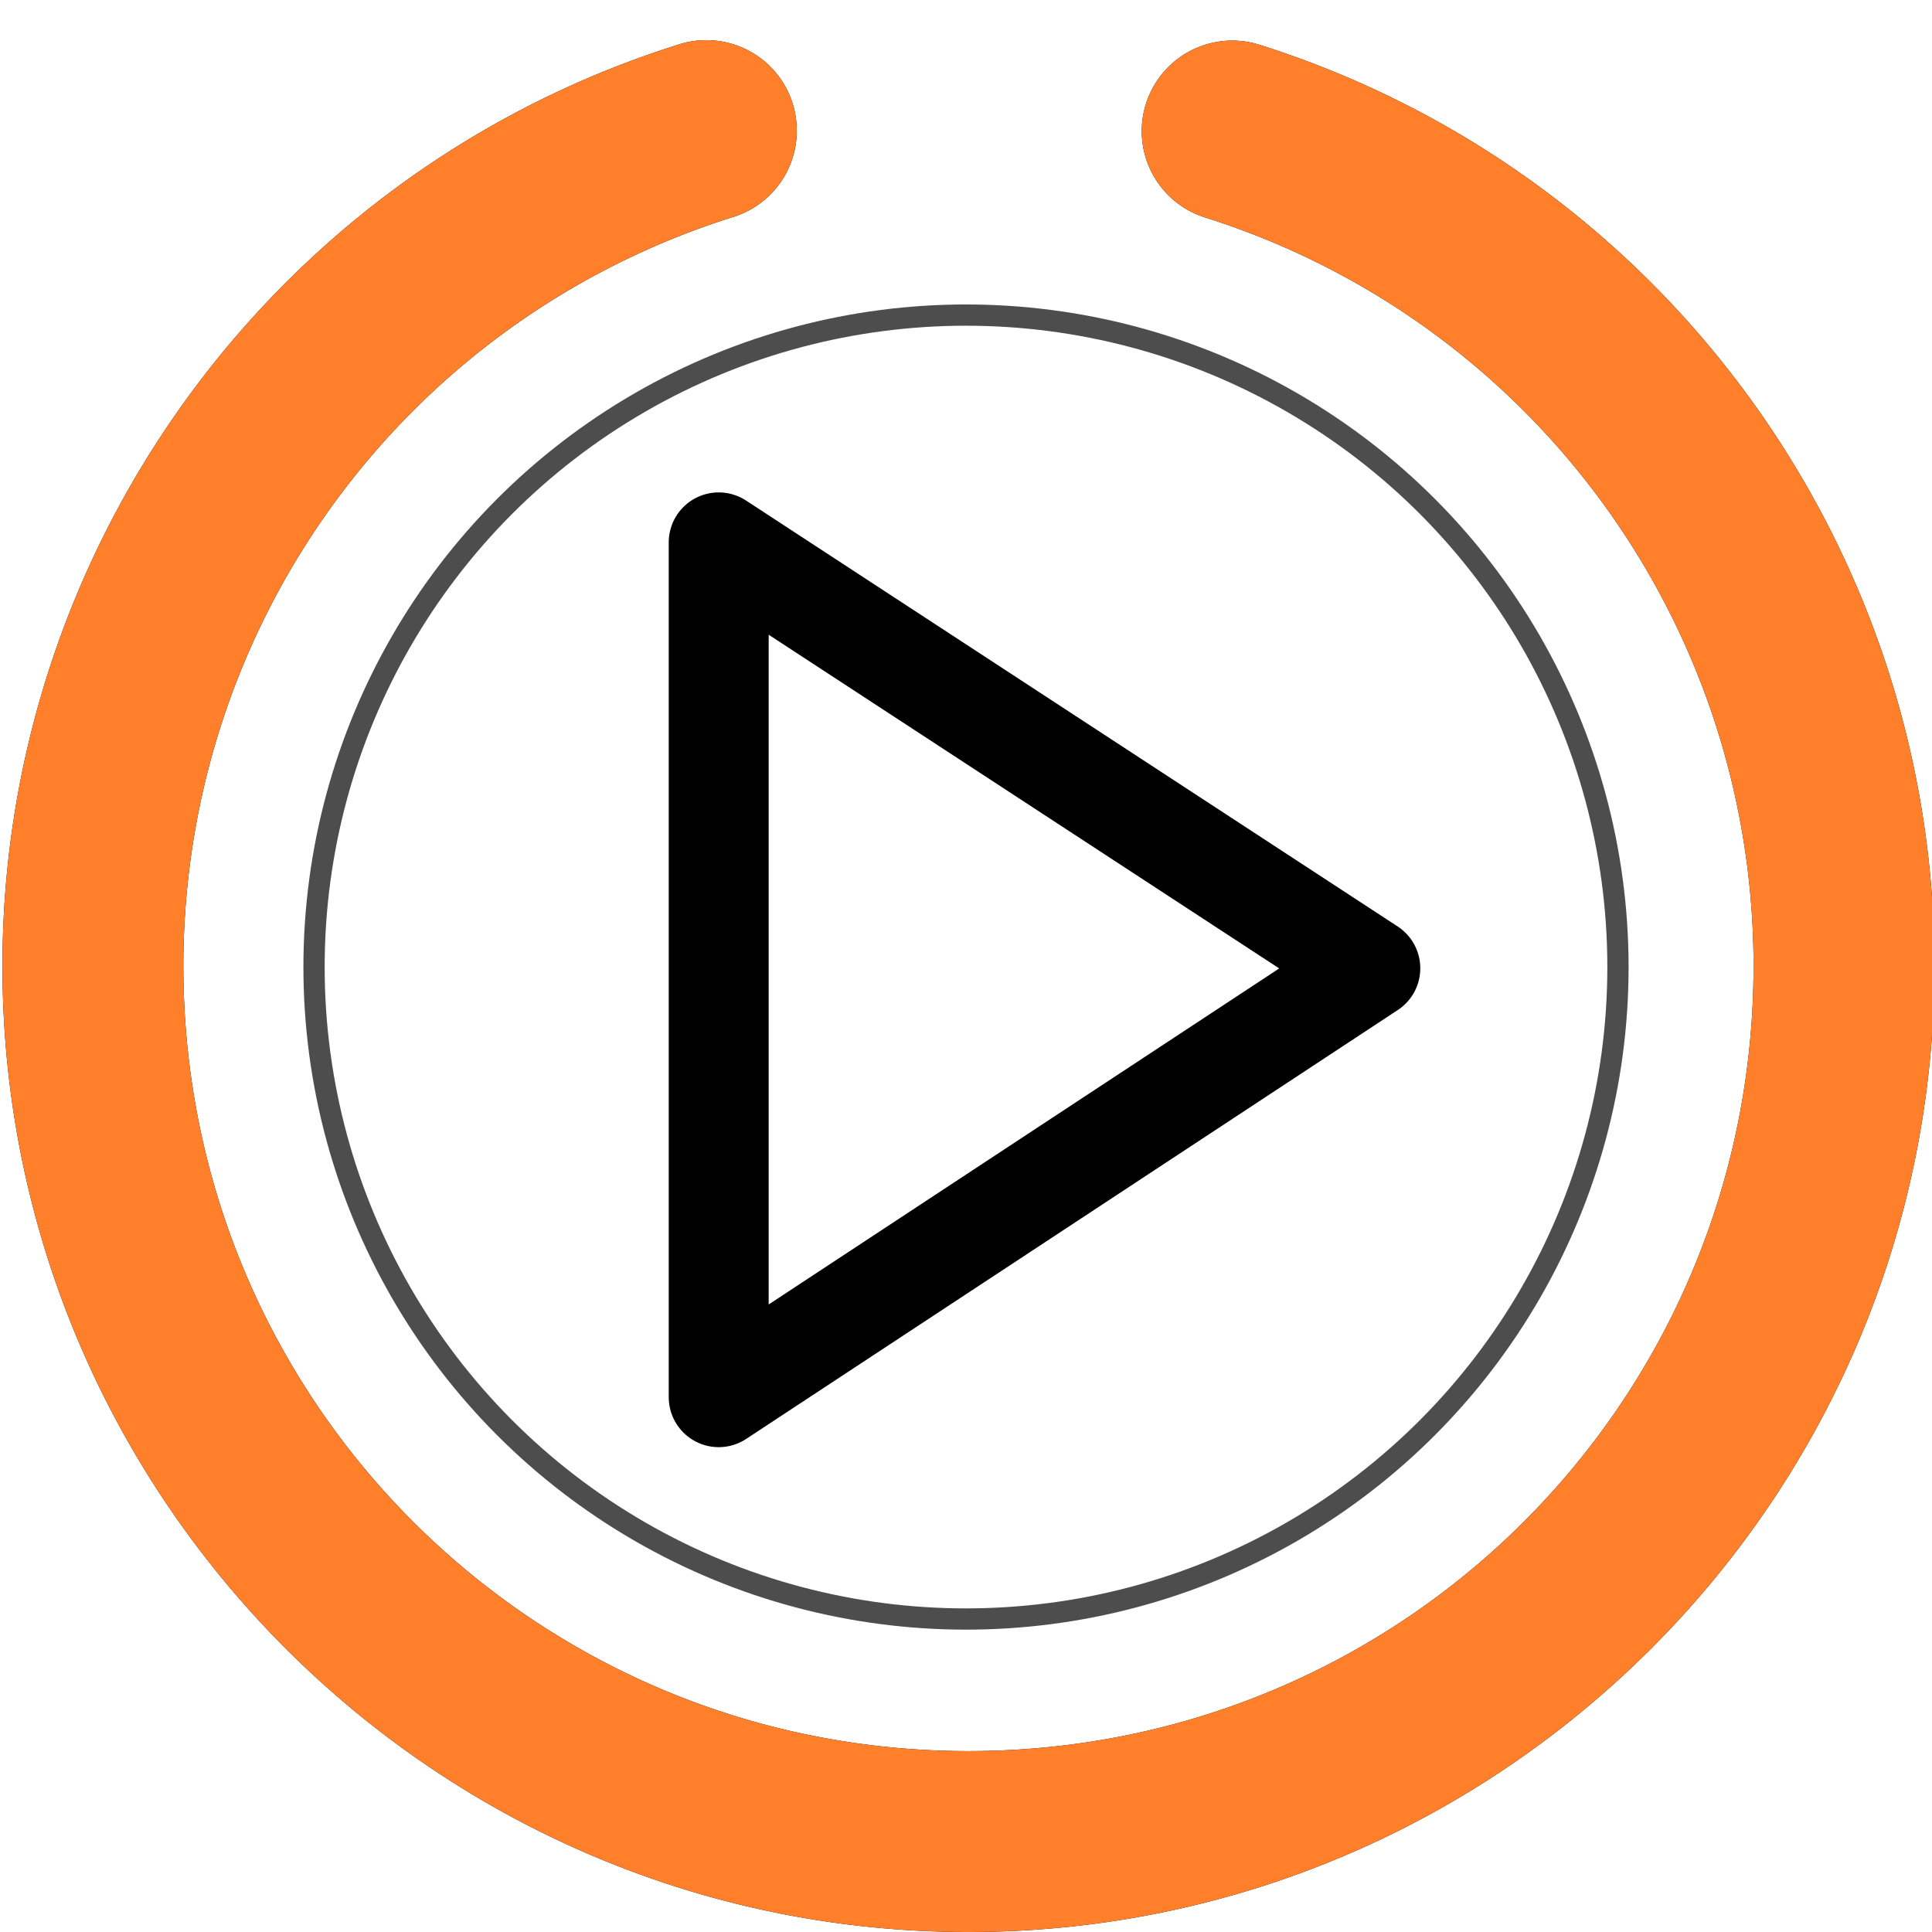<?xml version="1.0" encoding="UTF-8" standalone="no"?>
<!-- Created with Inkscape (http://www.inkscape.org/) -->

<svg
   xmlns:dc="http://purl.org/dc/elements/1.1/"
   xmlns:cc="http://creativecommons.org/ns#"
   xmlns:rdf="http://www.w3.org/1999/02/22-rdf-syntax-ns#"
   xmlns:svg="http://www.w3.org/2000/svg"
   xmlns="http://www.w3.org/2000/svg"
   xmlns:sodipodi="http://sodipodi.sourceforge.net/DTD/sodipodi-0.dtd"
   xmlns:inkscape="http://www.inkscape.org/namespaces/inkscape"
   width="11mm"
   height="11mm"
   viewBox="0 0 11 11"
   version="1.1"
   id="svg8"
   inkscape:version="0.92.3 (2405546, 2018-03-11)"
   sodipodi:docname="button_v1.svg">
  <sodipodi:namedview
     id="base"
     pagecolor="#ffffff"
     bordercolor="#666666"
     borderopacity="1.0"
     inkscape:pageopacity="0.0"
     inkscape:pageshadow="2"
     inkscape:zoom="22.4"
     inkscape:cx="24.790102"
     inkscape:cy="23.071919"
     inkscape:document-units="mm"
     inkscape:current-layer="g845"
     showgrid="true"
     inkscape:window-width="1920"
     inkscape:window-height="1025"
     inkscape:window-x="0"
     inkscape:window-y="27"
     inkscape:window-maximized="1"
     borderlayer="true"
     inkscape:snap-grids="false"
     inkscape:snap-page="true">
    <inkscape:grid
       id="grid827"
       units="mm"
       type="xygrid"
       empspacing="1"
       spacingy="2.54"
       spacingx="2.54" />
  </sodipodi:namedview>
  <defs
     id="defs2" />
  <g
     id="g835"
     sodipodi:insensitive="true"
     inkscape:groupmode="layer"
     inkscape:label="[fixed] BG"
     transform="translate(0,-19)">
    <rect
       id="rect833"
       style="fill:#ffffff;fill-opacity:1;stroke:none"
       height="30"
       width="30"
       y="0"
       x="0" />
  </g>
  <g
     id="layer1"
     inkscape:groupmode="layer"
     inkscape:label="F.Cu"
     transform="translate(0,-19)">
    <path
       inkscape:connector-curvature="0"
       id="path822"
       d="m 5.514,30 c 3.031,0 5.5,-2.469 5.5,-5.5 -1e-6,-2.397 -1.557,-4.522 -3.843,-5.245 a 0.515,0.515 0 1 0 -0.31,0.983 c 1.861,0.588 3.123,2.31 3.123,4.262 1.1e-6,2.475 -1.995,4.47 -4.47,4.47 -2.475,0 -4.47,-1.995 -4.47,-4.47 0,-1.952 1.261,-3.673 3.122,-4.262 A 0.515,0.515 0 1 0 3.856,19.256 C 1.571,19.978 0.014,22.103 0.014,24.5 0.014,27.531 2.483,30 5.514,30 Z"
       style="color:#000000;font-style:normal;font-variant:normal;font-weight:normal;font-stretch:normal;font-size:medium;line-height:normal;font-family:sans-serif;font-variant-ligatures:normal;font-variant-position:normal;font-variant-caps:normal;font-variant-numeric:normal;font-variant-alternates:normal;font-feature-settings:normal;text-indent:0;text-align:start;text-decoration:none;text-decoration-line:none;text-decoration-style:solid;text-decoration-color:#000000;letter-spacing:normal;word-spacing:normal;text-transform:none;writing-mode:lr-tb;direction:ltr;text-orientation:mixed;dominant-baseline:auto;baseline-shift:baseline;text-anchor:start;white-space:normal;shape-padding:0;clip-rule:nonzero;display:inline;overflow:visible;visibility:visible;opacity:1;isolation:auto;mix-blend-mode:normal;color-interpolation:sRGB;color-interpolation-filters:linearRGB;solid-color:#000000;solid-opacity:1;vector-effect:none;fill:#000000;fill-opacity:1;fill-rule:nonzero;stroke:none;stroke-width:1.03;stroke-linecap:round;stroke-linejoin:miter;stroke-miterlimit:10;stroke-dasharray:none;stroke-dashoffset:0;stroke-opacity:1;paint-order:stroke fill markers;color-rendering:auto;image-rendering:auto;shape-rendering:auto;text-rendering:auto;enable-background:accumulate" />
  </g>
  <g
     id="g837"
     inkscape:groupmode="layer"
     inkscape:label="Edge.Cuts"
     transform="translate(0,-19)" />
  <g
     id="g839"
     inkscape:groupmode="layer"
     inkscape:label="B.Cu-disabled"
     transform="translate(0,-19)" />
  <g
     id="g841"
     inkscape:groupmode="layer"
     inkscape:label="B.Mask-disabled"
     transform="translate(0,-19)" />
  <g
     id="g843"
     inkscape:groupmode="layer"
     inkscape:label="B.Silk-disabled"
     transform="translate(0,-19)" />
  <g
     id="g845"
     inkscape:groupmode="layer"
     inkscape:label="F.Mask"
     transform="translate(0,-19)"
     style="display:inline">
    <path
       style="color:#000000;font-style:normal;font-variant:normal;font-weight:normal;font-stretch:normal;font-size:medium;line-height:normal;font-family:sans-serif;font-variant-ligatures:normal;font-variant-position:normal;font-variant-caps:normal;font-variant-numeric:normal;font-variant-alternates:normal;font-feature-settings:normal;text-indent:0;text-align:start;text-decoration:none;text-decoration-line:none;text-decoration-style:solid;text-decoration-color:#000000;letter-spacing:normal;word-spacing:normal;text-transform:none;writing-mode:lr-tb;direction:ltr;text-orientation:mixed;dominant-baseline:auto;baseline-shift:baseline;text-anchor:start;white-space:normal;shape-padding:0;clip-rule:nonzero;display:inline;overflow:visible;visibility:visible;opacity:1;isolation:auto;mix-blend-mode:normal;color-interpolation:sRGB;color-interpolation-filters:linearRGB;solid-color:#000000;solid-opacity:1;vector-effect:none;fill:#ff7f2a;fill-opacity:1;fill-rule:nonzero;stroke:none;stroke-width:1.03;stroke-linecap:round;stroke-linejoin:miter;stroke-miterlimit:10;stroke-dasharray:none;stroke-dashoffset:0;stroke-opacity:1;paint-order:stroke fill markers;color-rendering:auto;image-rendering:auto;shape-rendering:auto;text-rendering:auto;enable-background:accumulate"
       d="m 5.514,30 c 3.031,0 5.5,-2.469 5.5,-5.5 -1e-6,-2.397 -1.557,-4.522 -3.843,-5.245 a 0.515,0.515 0 1 0 -0.31,0.983 c 1.861,0.588 3.123,2.31 3.123,4.262 1.1e-6,2.475 -1.995,4.47 -4.47,4.47 -2.475,0 -4.47,-1.995 -4.47,-4.47 0,-1.952 1.261,-3.673 3.122,-4.262 A 0.515,0.515 0 1 0 3.856,19.256 C 1.571,19.978 0.014,22.103 0.014,24.5 0.014,27.531 2.483,30 5.514,30 Z"
       id="path833"
       inkscape:connector-curvature="0" />
  </g>
  <g
     id="g847"
     inkscape:groupmode="layer"
     inkscape:label="F.Silk"
     transform="translate(0,-19)">
    <path
       style="fill:none;stroke:#000000;stroke-width:0.569;stroke-linecap:butt;stroke-linejoin:round;stroke-miterlimit:4;stroke-dasharray:none;stroke-opacity:1"
       d="m 4.092,22.088 v 4.867 l 3.71,-2.442 z"
       id="path885"
       inkscape:connector-curvature="0"
       sodipodi:nodetypes="cccc" />
    <circle
       style="opacity:1;vector-effect:none;fill:none;fill-opacity:1;stroke:#4d4d4d;stroke-width:0.121;stroke-linecap:round;stroke-linejoin:round;stroke-miterlimit:4;stroke-dasharray:none;stroke-dashoffset:0;stroke-opacity:1;paint-order:stroke fill markers"
       id="path887"
       cx="5.5"
       cy="24.506"
       r="3.712" />
  </g>
  <g
     id="g849"
     inkscape:groupmode="layer"
     inkscape:label="Drill"
     transform="translate(0,-19)" />
</svg>
